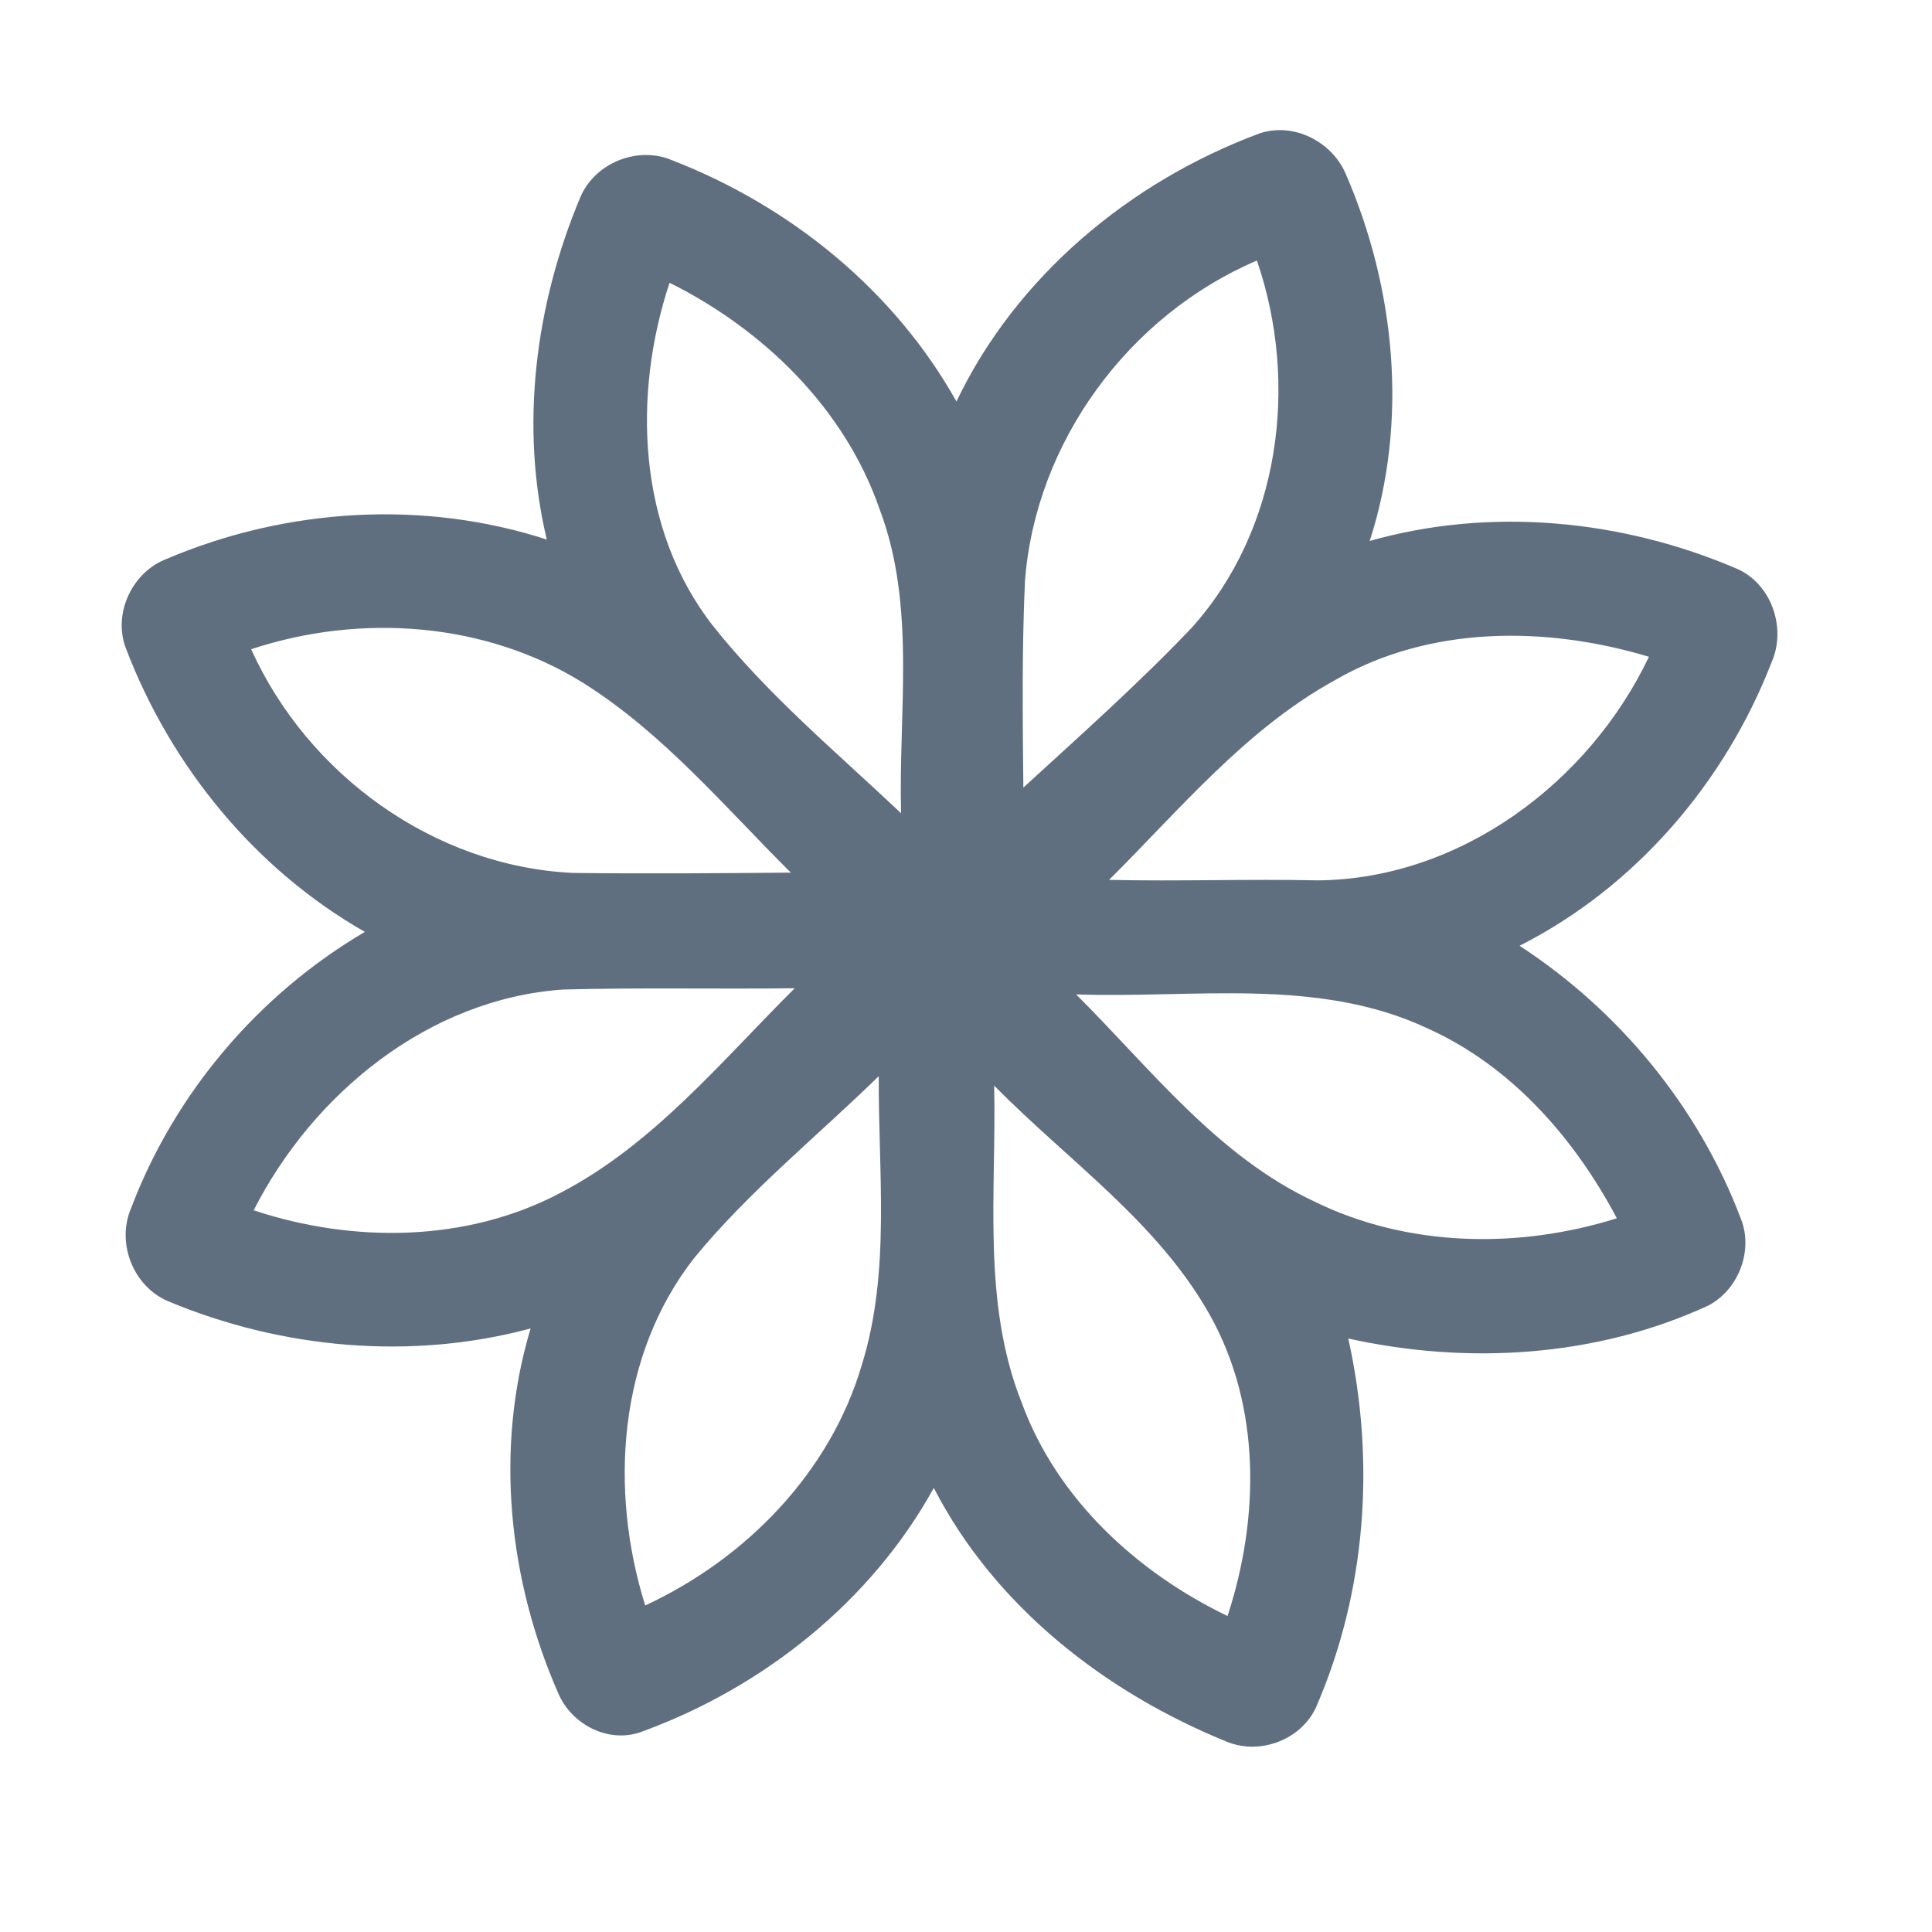 <?xml version="1.0" encoding="UTF-8" ?>
<!DOCTYPE svg PUBLIC "-//W3C//DTD SVG 1.1//EN" "http://www.w3.org/Graphics/SVG/1.1/DTD/svg11.dtd">
<svg width="192pt" height="192pt" viewBox="0 0 192 192" version="1.1" xmlns="http://www.w3.org/2000/svg">
<g id="#606f80ff">
<path fill="#606f80" opacity="1.00" d=" M 95.05 39.90 C 101.01 27.44 112.30 18.05 125.14 13.27 C 128.51 12.11 132.33 14.04 133.72 17.24 C 138.68 28.63 139.97 41.85 136.12 53.76 C 148.11 50.36 161.16 51.62 172.56 56.50 C 176.05 57.98 177.57 62.43 176.05 65.84 C 171.41 77.79 162.51 88.17 151.01 93.99 C 160.93 100.45 168.82 110.04 173.01 121.13 C 174.27 124.29 172.76 128.19 169.76 129.75 C 158.62 134.88 145.89 135.65 133.99 133.02 C 136.71 145.24 135.78 158.24 130.75 169.75 C 129.23 172.91 125.26 174.40 122.02 173.13 C 109.87 168.22 98.88 159.67 92.80 147.87 C 86.58 159.15 75.90 167.64 63.90 172.05 C 60.65 173.34 56.93 171.50 55.54 168.41 C 50.52 157.07 49.14 143.99 52.73 132.02 C 40.84 135.22 27.96 134.04 16.65 129.29 C 13.24 127.81 11.57 123.56 13.00 120.14 C 17.33 108.66 25.68 98.83 36.26 92.61 C 25.33 86.38 16.98 76.14 12.51 64.43 C 11.19 60.96 13.14 56.83 16.59 55.53 C 28.44 50.50 42.05 49.63 54.34 53.62 C 51.64 42.32 53.20 30.27 57.66 19.63 C 59.11 16.16 63.43 14.44 66.88 15.96 C 78.57 20.51 88.89 28.88 95.05 39.90 M 101.86 57.75 C 101.55 64.58 101.63 71.43 101.70 78.27 C 107.35 73.09 113.10 67.98 118.39 62.43 C 127.21 52.66 129.12 38.13 124.91 25.89 C 112.19 31.33 102.91 43.90 101.86 57.75 M 70.82 62.15 C 76.31 69.08 83.15 74.77 89.55 80.82 C 89.27 70.75 91.07 60.27 87.41 50.59 C 83.94 40.59 75.89 32.76 66.54 28.10 C 62.83 39.30 63.36 52.57 70.82 62.15 M 24.96 64.52 C 30.59 77.00 43.14 86.09 56.92 86.75 C 64.14 86.84 71.37 86.78 78.59 86.72 C 72.02 80.18 65.94 72.91 58.04 67.92 C 48.26 61.79 35.81 60.93 24.96 64.52 M 132.64 67.61 C 123.80 72.48 117.28 80.42 110.22 87.44 C 117.14 87.60 124.06 87.34 130.98 87.49 C 145.11 87.36 157.91 77.78 163.87 65.27 C 153.66 62.20 142.07 62.14 132.64 67.61 M 25.21 120.28 C 35.07 123.54 46.31 123.48 55.63 118.58 C 64.93 113.76 71.67 105.48 78.98 98.21 C 71.30 98.31 63.61 98.13 55.93 98.34 C 42.60 99.28 31.12 108.65 25.21 120.28 M 106.94 98.82 C 114.33 106.18 120.94 114.88 130.61 119.40 C 139.90 123.96 150.90 124.14 160.68 121.07 C 156.47 113.12 150.22 105.97 141.91 102.22 C 130.98 97.06 118.60 99.24 106.94 98.82 M 69.02 124.98 C 61.40 134.67 60.53 148.08 64.12 159.55 C 74.12 154.91 82.51 146.34 85.65 135.63 C 88.53 126.36 87.27 116.50 87.33 106.95 C 81.20 112.93 74.47 118.35 69.02 124.98 M 98.80 107.89 C 99.04 118.41 97.55 129.38 101.54 139.41 C 105.04 148.96 112.97 156.25 121.99 160.60 C 125.17 150.91 125.33 139.79 120.25 130.71 C 115.07 121.45 106.11 115.32 98.80 107.89 Z" />
</g>
</svg>
